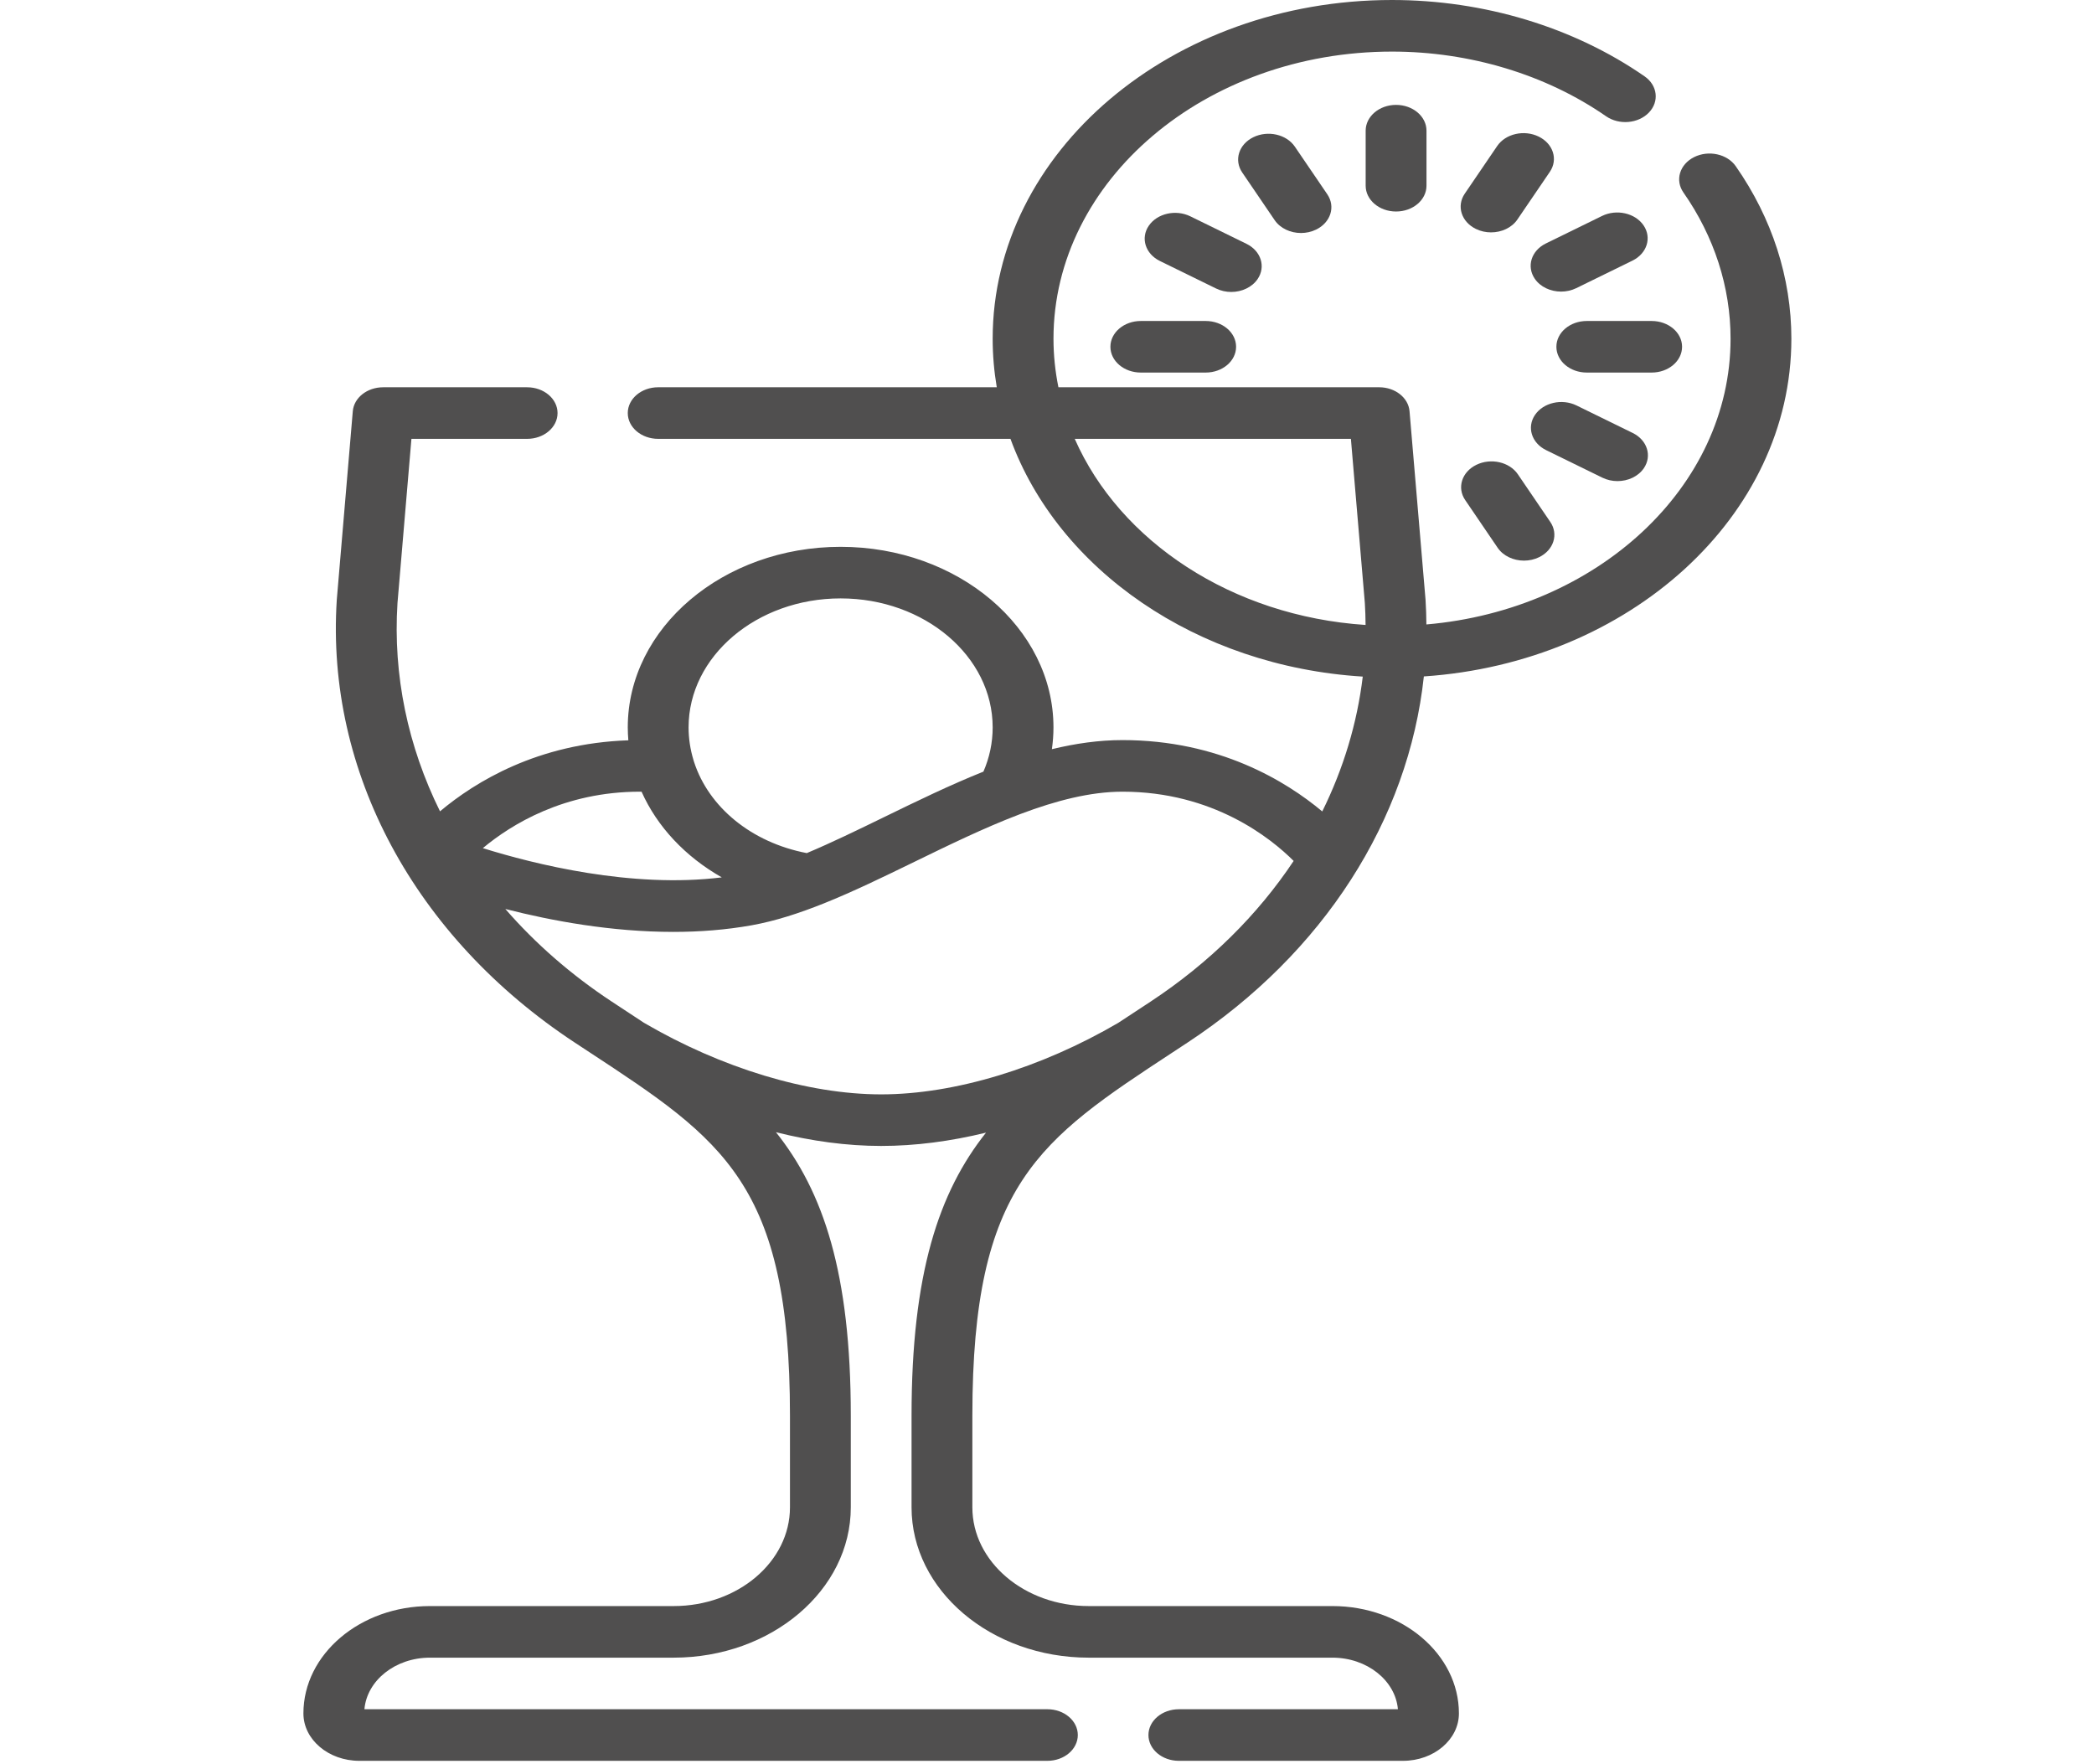 <svg width="146" height="123" viewBox="0 0 146 123" fill="none" xmlns="http://www.w3.org/2000/svg">
<g clip-path="url(#clip0)">
<path d="M81.785 73.357L82.807 72.685C92.296 66.435 98.197 57.159 99.276 47.162C113.595 46.199 124.9 36.008 124.9 23.619C124.9 19.377 123.558 15.216 121.02 11.586C120.423 10.732 119.122 10.45 118.115 10.956C117.108 11.463 116.776 12.566 117.373 13.421C119.523 16.496 120.66 20.022 120.66 23.619C120.66 33.972 111.346 42.516 99.452 43.538C99.447 42.971 99.431 42.402 99.394 41.833L99.392 41.802L98.277 28.67C98.197 27.73 97.274 27.001 96.162 27.001H73.796C73.574 25.901 73.452 24.772 73.452 23.619C73.452 12.579 84.041 3.597 97.056 3.597C102.485 3.597 107.785 5.198 111.98 8.106C112.888 8.735 114.223 8.62 114.964 7.851C115.705 7.082 115.57 5.95 114.663 5.321C109.713 1.89 103.46 0 97.056 0C81.702 0 69.212 10.595 69.212 23.619C69.212 24.767 69.311 25.896 69.498 27.001H45.89C44.719 27.001 43.77 27.806 43.77 28.8C43.77 29.793 44.719 30.598 45.89 30.598H70.453C73.777 39.696 83.423 46.458 95.016 47.174C94.624 50.429 93.666 53.596 92.192 56.575C89.655 54.455 84.989 51.601 78.264 51.601C76.621 51.601 74.978 51.837 73.341 52.235C73.412 51.734 73.451 51.227 73.451 50.715C73.451 43.773 66.794 38.126 58.611 38.126C50.428 38.126 43.77 43.773 43.77 50.715C43.77 51.018 43.786 51.318 43.81 51.616C37.51 51.828 33.141 54.5 30.679 56.568C28.442 52.043 27.392 47.087 27.714 42.044L28.686 30.598H36.754C37.925 30.598 38.874 29.793 38.874 28.8C38.874 27.807 37.925 27.002 36.754 27.002H26.713C25.601 27.002 24.678 27.73 24.598 28.671L23.483 41.802L23.481 41.833C22.709 53.802 28.91 65.336 40.068 72.686L41.089 73.357C50.404 79.471 55.079 82.54 55.079 98.7V105.095C55.079 108.891 51.44 111.979 46.968 111.979H29.975C25.112 111.979 21.155 115.336 21.155 119.463C21.155 121.286 22.904 122.769 25.052 122.769H73.028C74.199 122.769 75.148 121.964 75.148 120.971C75.148 119.978 74.199 119.172 73.028 119.172H25.409C25.584 117.164 27.565 115.576 29.975 115.576H46.968C53.779 115.576 59.32 110.874 59.32 105.094V98.7C59.32 88.766 57.408 83.085 54.102 78.94C56.589 79.565 59.055 79.898 61.437 79.898C63.806 79.898 66.265 79.578 68.748 78.971C65.457 83.113 63.556 88.791 63.556 98.7V105.095C63.556 110.874 69.097 115.576 75.907 115.576H92.9C95.31 115.576 97.291 117.164 97.467 119.173H82.193C81.022 119.173 80.073 119.978 80.073 120.971C80.073 121.964 81.022 122.769 82.193 122.769H97.823C99.972 122.769 101.72 121.286 101.72 119.463C101.72 115.336 97.763 111.979 92.9 111.979H75.907C71.434 111.979 67.796 108.891 67.796 105.095V98.7C67.796 82.54 72.471 79.471 81.785 73.357ZM74.934 30.598H94.189L95.161 42.044C95.194 42.555 95.207 43.065 95.212 43.574C85.894 42.96 78.076 37.74 74.934 30.598ZM58.611 41.722C64.456 41.722 69.212 45.756 69.212 50.714C69.212 51.782 68.993 52.817 68.567 53.8C66.237 54.732 63.926 55.858 61.647 56.968C59.781 57.877 57.968 58.761 56.251 59.48C52.385 58.741 49.41 56.27 48.392 53.125C48.38 53.076 48.365 53.028 48.348 52.98C48.129 52.255 48.01 51.496 48.01 50.714C48.01 45.756 52.766 41.722 58.611 41.722ZM50.325 61.173C44.038 61.954 37.226 60.246 33.665 59.134C35.65 57.48 39.342 55.198 44.613 55.198C44.652 55.198 44.694 55.202 44.733 55.202C45.822 57.644 47.782 59.729 50.325 61.173ZM44.904 71.314C44.504 71.05 42.669 69.844 42.669 69.844C39.817 67.966 37.325 65.784 35.233 63.376C38.492 64.211 42.645 64.974 46.94 64.974C48.76 64.974 50.605 64.837 52.419 64.511C54.051 64.217 55.721 63.675 57.431 62.991C57.438 62.988 57.445 62.985 57.451 62.983C59.493 62.164 61.593 61.142 63.759 60.087C66.165 58.915 68.611 57.724 71.004 56.81C71.062 56.79 71.118 56.769 71.174 56.745C73.628 55.821 76.025 55.198 78.264 55.198C84.581 55.198 88.6 58.431 90.197 60.026C87.701 63.778 84.33 67.128 80.207 69.845C80.207 69.845 78.37 71.051 77.97 71.315C72.58 74.465 66.558 76.302 61.437 76.302C56.317 76.301 50.294 74.465 44.904 71.314Z" fill="#504F4F"/>
<path d="M95.218 9.112V12.948C95.218 13.941 96.167 14.747 97.338 14.747C98.51 14.747 99.459 13.941 99.459 12.948V9.112C99.459 8.119 98.51 7.313 97.338 7.313C96.167 7.313 95.218 8.119 95.218 9.112Z" fill="#504F4F"/>
<path d="M90.71 16.246C91.069 16.246 91.434 16.168 91.768 16.005C92.782 15.508 93.129 14.408 92.544 13.548L90.282 10.226C89.697 9.365 88.4 9.071 87.386 9.567C86.372 10.064 86.025 11.164 86.61 12.024L88.872 15.347C89.264 15.923 89.977 16.246 90.71 16.246Z" fill="#504F4F"/>
<path d="M104.419 38.189C104.812 38.766 105.525 39.088 106.257 39.088C106.617 39.088 106.982 39.011 107.315 38.847C108.329 38.35 108.677 37.251 108.091 36.391L105.83 33.068C105.245 32.208 103.947 31.913 102.934 32.41C101.92 32.906 101.572 34.006 102.158 34.866L104.419 38.189Z" fill="#504F4F"/>
<path d="M87.685 19.456C88.27 18.596 87.923 17.497 86.909 17L82.992 15.082C81.977 14.585 80.681 14.88 80.096 15.74C79.51 16.6 79.858 17.7 80.872 18.197L84.789 20.115C85.123 20.278 85.487 20.356 85.847 20.356C86.579 20.356 87.292 20.033 87.685 19.456Z" fill="#504F4F"/>
<path d="M112.776 33.544C113.509 33.544 114.221 33.221 114.614 32.645C115.199 31.785 114.852 30.685 113.838 30.188L109.921 28.27C108.907 27.773 107.61 28.068 107.025 28.928C106.44 29.788 106.787 30.888 107.801 31.385L111.718 33.303C112.052 33.466 112.416 33.544 112.776 33.544Z" fill="#504F4F"/>
<path d="M84.064 22.38H79.541C78.37 22.38 77.421 23.185 77.421 24.178C77.421 25.171 78.37 25.976 79.541 25.976H84.064C85.235 25.976 86.184 25.171 86.184 24.178C86.184 23.185 85.235 22.38 84.064 22.38Z" fill="#504F4F"/>
<path d="M117.279 24.178C117.279 23.185 116.33 22.38 115.159 22.38H110.636C109.465 22.38 108.516 23.185 108.516 24.178C108.516 25.171 109.465 25.976 110.636 25.976H115.159C116.33 25.976 117.279 25.171 117.279 24.178Z" fill="#504F4F"/>
<path d="M107.007 19.432C107.399 20.009 108.112 20.331 108.845 20.331C109.204 20.331 109.569 20.253 109.903 20.09L113.819 18.172C114.833 17.675 115.181 16.575 114.595 15.715C114.01 14.855 112.713 14.56 111.699 15.057L107.783 16.975C106.769 17.472 106.421 18.571 107.007 19.432Z" fill="#504F4F"/>
<path d="M107.284 9.524C106.27 9.027 104.973 9.322 104.388 10.182L102.126 13.505C101.541 14.365 101.888 15.465 102.902 15.961C103.236 16.125 103.601 16.202 103.96 16.202C104.693 16.202 105.406 15.88 105.798 15.303L108.06 11.981C108.645 11.12 108.298 10.021 107.284 9.524Z" fill="#504F4F"/>
</g>
<defs>
<clipPath id="clip0">
<rect width="144.733" height="122.769" fill="white" transform="translate(0.661)"/>
</clipPath>
</defs>
</svg>
